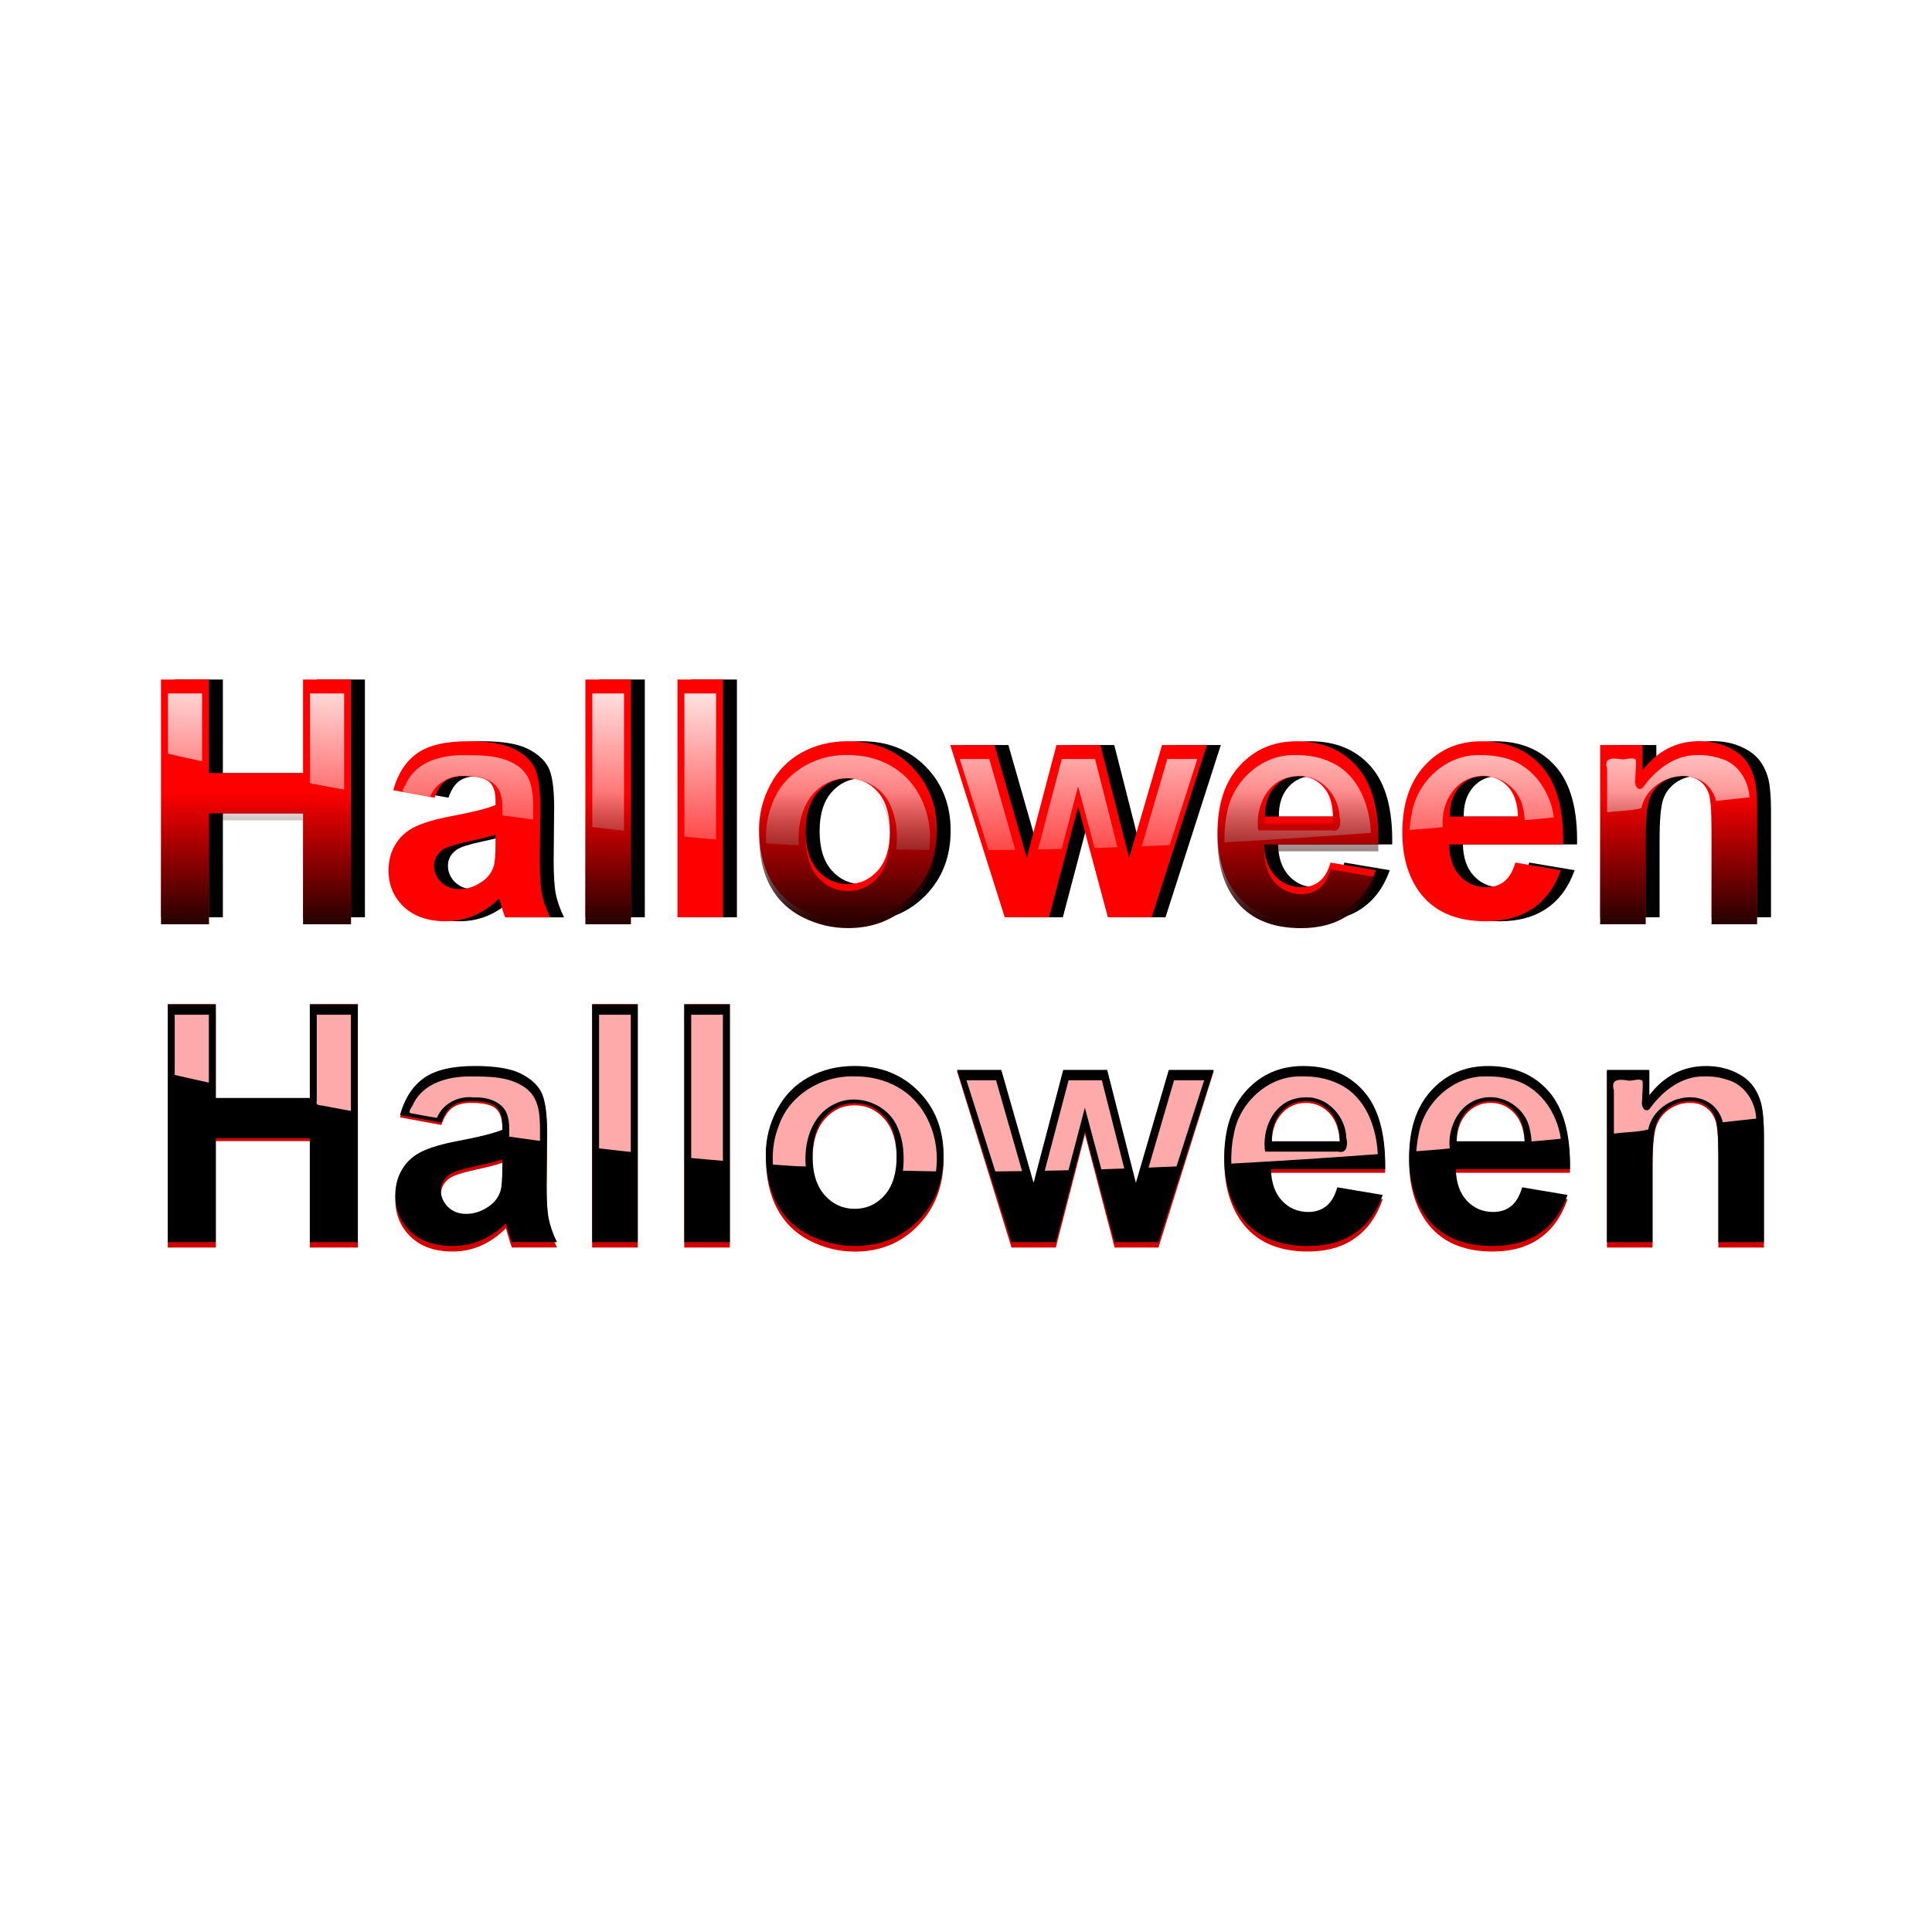 <svg:svg xmlns:dc="http://purl.org/dc/elements/1.1/" xmlns:ns1="http://www.w3.org/1999/xlink" xmlns:ns3="http://creativecommons.org/ns#" xmlns:rdf="http://www.w3.org/1999/02/22-rdf-syntax-ns#" xmlns:svg="http://www.w3.org/2000/svg" height="1515.6" id="svg6761" version="1.1" viewBox="-114.48 -515.825 1515.6 1515.6" width="1515.6">
  <svg:defs id="defs3">
    <svg:linearGradient gradientTransform="translate(-21.763 527.76)" gradientUnits="userSpaceOnUse" id="linearGradient6328" x1="-350.93" x2="-350.93" y1="829.58" y2="728.93" ns1:href="#linearGradient4853-0" />
    <svg:linearGradient id="linearGradient4853-0">
      <svg:stop id="stop4855-5" offset="0" style="stop-color:#2b0000" />
      <svg:stop id="stop4857-2" offset="1" style="stop-color:#2b0000;stop-opacity:0" />
    </svg:linearGradient>
    <svg:linearGradient gradientTransform="translate(626.35 -41.785)" gradientUnits="userSpaceOnUse" id="linearGradient5659" x1="-310.13" x2="-315.57" y1="339.91" y2="533.06">
      <svg:stop id="stop4835-9" offset="0" style="stop-color:#ffffff" />
      <svg:stop id="stop4837-2" offset="1" style="stop-color:#ffffff;stop-opacity:0" />
    </svg:linearGradient>
    <svg:filter color-interpolation-filters="sRGB" id="filter5637-9">
      <svg:feGaussianBlur id="feGaussianBlur5639-0" stdDeviation="7.208" />
    </svg:filter>
    <svg:filter color-interpolation-filters="sRGB" id="filter5711">
      <svg:feGaussianBlur id="feGaussianBlur5713" stdDeviation="7.145" />
    </svg:filter>
  </svg:defs>
  <svg:g id="layer1" transform="translate(263 -288.41)">
    <svg:g id="text5691" style="filter:url(#filter5711);fill:#d40000" transform="matrix(1 0 0 1.024 672.48 -1533.8)">
      <svg:path d="m-918.33 2231.5v-186.49h37.654v73.4h73.781v-73.4h37.654v186.49h-37.654v-81.541h-73.781v81.541z" id="path6061" style="fill:#d40000" />
      <svg:path d="m-703.73 2137.6-32.438-5.852c3.647-13.06 9.922-22.728 18.827-29.004 8.905-6.276 22.134-9.413 39.689-9.413 15.943 0 27.816 1.887 35.618 5.661 7.802 3.774 13.293 8.566 16.474 14.375 3.18 5.809 4.77 16.474 4.77 31.993l-0.382 41.724c-0 11.873 0.572 20.629 1.717 26.269 1.145 5.64 3.286 11.682 6.424 18.127h-35.364c-0.933-2.375-2.078-5.894-3.435-10.558-0.594-2.12-1.018-3.519-1.272-4.198-6.106 5.936-12.636 10.389-19.59 13.357-6.954 2.968-14.375 4.452-22.262 4.452-13.908 0-24.869-3.774-32.883-11.322-8.014-7.548-12.021-17.088-12.021-28.622-0-7.633 1.823-14.438 5.47-20.417 3.647-5.979 8.756-10.558 15.329-13.738 6.572-3.18 16.049-5.958 28.431-8.332 16.707-3.138 28.283-6.064 34.728-8.777v-3.562c-0-6.869-1.696-11.767-5.088-14.693-3.392-2.926-9.795-4.388-19.209-4.389-6.361 0-11.322 1.251-14.883 3.753-3.562 2.502-6.445 6.891-8.65 13.166zm47.83 29.004c-4.58 1.527-11.83 3.35-21.753 5.47-9.922 2.12-16.41 4.198-19.463 6.233-4.664 3.308-6.997 7.505-6.997 12.594-0 5.003 1.866 9.329 5.597 12.975 3.731 3.647 8.48 5.47 14.247 5.47 6.445 0 12.594-2.12 18.445-6.36 4.325-3.223 7.166-7.166 8.523-11.83 0.933-3.053 1.399-8.862 1.399-17.428z" id="path6063" style="fill:#d40000" />
      <svg:path d="m-585.42 2231.5v-186.49h35.746v186.49z" id="path6065" style="fill:#d40000" />
      <svg:path d="m-513.17 2231.5v-186.49h35.746v186.49z" id="path6067" style="fill:#d40000" />
      <svg:path d="m-449.18 2162.1c-0-11.873 2.926-23.364 8.777-34.474 5.852-11.109 14.141-19.59 24.869-25.442 10.728-5.851 22.707-8.777 35.936-8.777 20.438 0 37.187 6.636 50.247 19.908s19.59 30.043 19.59 50.311c-0 20.438-6.594 37.378-19.781 50.82s-29.788 20.163-49.802 20.163c-12.382 0-24.191-2.799-35.428-8.396s-19.781-13.802-25.633-24.615c-5.852-10.813-8.777-23.979-8.777-39.498zm36.636 1.908c-0 13.399 3.18 23.661 9.541 30.784 6.36 7.124 14.205 10.686 23.534 10.686 9.329 0 17.152-3.562 23.47-10.686 6.318-7.124 9.477-17.47 9.477-31.039-0-13.23-3.159-23.406-9.477-30.53-6.318-7.124-14.141-10.685-23.47-10.686-9.329 0-17.173 3.562-23.534 10.686-6.361 7.124-9.541 17.385-9.541 30.784z" id="path6069" style="fill:#d40000" />
      <svg:path d="m-256.46 2231.5-42.742-135.1h34.728l25.315 88.537 23.279-88.537h34.474l22.516 88.537 25.823-88.537h35.237l-43.378 135.1h-34.346l-23.279-86.884-22.898 86.884z" id="path6071" style="fill:#d40000" />
      <svg:path d="m-0.897 2188.5 35.618 5.979c-4.58 13.06-11.809 23.004-21.689 29.83-9.88 6.827-22.24 10.24-37.081 10.24-23.491 0-40.876-7.675-52.156-23.025-8.905-12.297-13.357-27.816-13.357-46.558-0-22.389 5.852-39.922 17.555-52.601 11.703-12.678 26.502-19.018 44.396-19.018 20.099 0 35.958 6.636 47.576 19.908s17.173 33.604 16.664 60.997h-89.555c0.254 10.601 3.138 18.848 8.65 24.742 5.512 5.894 12.382 8.841 20.608 8.841 5.597 0 10.304-1.526 14.12-4.58 3.816-3.053 6.7-7.972 8.65-14.756zm2.035-36.1c-0.255-10.346-2.926-18.212-8.014-23.597-5.088-5.385-11.279-8.078-18.572-8.078-7.802 0-14.247 2.841-19.336 8.523-5.088 5.682-7.59 13.399-7.505 23.152z" id="path6073" style="fill:#d40000" />
      <svg:path d="m144.12 2188.5 35.618 5.979c-4.58 13.06-11.809 23.004-21.689 29.83-9.88 6.827-22.24 10.24-37.081 10.24-23.491 0-40.876-7.675-52.156-23.025-8.905-12.297-13.357-27.816-13.357-46.558-0-22.389 5.852-39.922 17.555-52.601 11.703-12.678 26.502-19.018 44.396-19.018 20.099 0 35.958 6.636 47.576 19.908s17.173 33.604 16.664 60.997h-89.555c0.254 10.601 3.138 18.848 8.65 24.742 5.512 5.894 12.382 8.841 20.608 8.841 5.597 0 10.304-1.526 14.12-4.58 3.816-3.053 6.7-7.972 8.65-14.756zm2.035-36.127c-0.255-10.346-2.926-18.212-8.014-23.597-5.088-5.385-11.279-8.078-18.572-8.078-7.802 0-14.247 2.841-19.336 8.523-5.088 5.682-7.59 13.399-7.505 23.152z" id="path6075" style="fill:#d40000" />
      <svg:path d="m333.79 2231.5h-35.746v-68.947c-0-14.586-0.763-24.021-2.29-28.304-1.527-4.283-4.007-7.611-7.442-9.986-3.435-2.374-7.569-3.562-12.403-3.562-6.191 0-11.746 1.696-16.664 5.088-4.919 3.392-8.29 7.887-10.113 13.484-1.823 5.597-2.735 15.944-2.735 31.039v61.188h-35.746v-135.1h33.201v19.844c11.788-15.265 26.629-22.897 44.523-22.898 7.887 0 15.095 1.421 21.625 4.261 6.53 2.841 11.47 6.466 14.82 10.876 3.35 4.41 5.682 9.414 6.997 15.011 1.314 5.597 1.972 13.612 1.972 24.042z" id="path6077" style="fill:#d40000" />
    </svg:g>
    <svg:g id="text5663" style="fill:#000000" transform="translate(609.91 -1228.8)">
      <svg:path d="m-855.76 1975.8v-186.49h37.654v73.4h73.781v-73.4h37.654v186.49h-37.654v-81.541h-73.781v81.541z" id="path6080" style="fill:#000000" />
      <svg:path d="m-641.16 1881.9-32.438-5.852c3.647-13.06 9.922-22.728 18.827-29.004 8.905-6.276 22.134-9.413 39.689-9.414 15.943 0 27.816 1.887 35.618 5.661 7.802 3.774 13.293 8.566 16.474 14.375 3.18 5.809 4.77 16.474 4.77 31.993l-0.382 41.724c-0 11.873 0.572 20.629 1.717 26.269 1.145 5.64 3.286 11.682 6.424 18.127h-35.364c-0.933-2.374-2.078-5.894-3.435-10.558-0.594-2.12-1.018-3.519-1.272-4.198-6.106 5.936-12.636 10.389-19.59 13.357-6.954 2.968-14.375 4.452-22.262 4.452-13.908 0-24.869-3.774-32.883-11.322-8.014-7.548-12.021-17.088-12.021-28.622-0-7.633 1.823-14.438 5.47-20.417 3.647-5.979 8.756-10.558 15.329-13.739 6.572-3.18 16.049-5.957 28.431-8.332 16.707-3.138 28.283-6.064 34.728-8.777v-3.562c-0-6.869-1.696-11.767-5.088-14.693-3.392-2.926-9.795-4.389-19.209-4.389-6.361 0-11.322 1.251-14.883 3.753-3.562 2.502-6.445 6.891-8.65 13.166zm47.83 29.004c-4.58 1.526-11.83 3.35-21.753 5.47-9.922 2.12-16.41 4.198-19.463 6.233-4.664 3.307-6.997 7.505-6.997 12.594-0 5.004 1.866 9.329 5.597 12.975 3.731 3.647 8.48 5.47 14.247 5.47 6.445 0 12.594-2.12 18.445-6.36 4.325-3.223 7.166-7.166 8.523-11.83 0.933-3.053 1.399-8.862 1.399-17.428z" id="path6082" style="fill:#000000" />
      <svg:path d="m-522.85 1975.8v-186.49h35.746v186.49z" id="path6084" style="fill:#000000" />
      <svg:path d="m-450.6 1975.8v-186.49h35.746v186.49z" id="path6086" style="fill:#000000" />
      <svg:path d="m-386.61 1906.3c-0-11.873 2.926-23.364 8.777-34.474s14.141-19.59 24.869-25.442c10.728-5.851 22.707-8.777 35.936-8.777 20.438 0 37.187 6.636 50.247 19.908s19.59 30.043 19.59 50.311c-0 20.438-6.594 37.378-19.781 50.82s-29.788 20.163-49.802 20.163c-12.382 0-24.191-2.799-35.428-8.396-11.237-5.597-19.781-13.802-25.633-24.615-5.852-10.813-8.777-23.979-8.777-39.498zm36.636 1.908c-0 13.399 3.18 23.661 9.541 30.784 6.36 7.124 14.205 10.686 23.534 10.686 9.329 0 17.152-3.562 23.47-10.686 6.318-7.124 9.477-17.47 9.477-31.039-0-13.23-3.159-23.406-9.477-30.53-6.318-7.124-14.141-10.686-23.47-10.686-9.329 0-17.173 3.562-23.534 10.686-6.361 7.124-9.541 17.385-9.541 30.784z" id="path6088" style="fill:#000000" />
      <svg:path d="m-193.89 1975.8-42.742-135.1h34.728l25.315 88.537 23.279-88.537h34.474l22.516 88.537 25.823-88.537h35.237l-43.378 135.1h-34.346l-23.279-86.884-22.898 86.884z" id="path6090" style="fill:#000000" />
      <svg:path d="m61.672 1932.8 35.618 5.979c-4.58 13.06-11.809 23.004-21.689 29.83-9.88 6.827-22.24 10.24-37.081 10.24-23.491 0-40.876-7.675-52.156-23.025-8.905-12.297-13.357-27.816-13.357-46.558-0-22.389 5.852-39.922 17.555-52.601 11.703-12.678 26.502-19.018 44.396-19.018 20.099 0 35.958 6.636 47.576 19.908s17.173 33.604 16.664 60.997h-89.555c0.254 10.601 3.138 18.848 8.65 24.742 5.512 5.894 12.382 8.841 20.608 8.841 5.597 0 10.304-1.526 14.12-4.58 3.816-3.053 6.7-7.972 8.65-14.756zm2.035-36.127c-0.255-10.346-2.926-18.212-8.014-23.597-5.088-5.385-11.279-8.078-18.572-8.078-7.802 0-14.247 2.841-19.336 8.523-5.088 5.682-7.59 13.399-7.505 23.152z" id="path6092" style="fill:#000000" />
      <svg:path d="m206.69 1932.8 35.618 5.979c-4.58 13.06-11.809 23.004-21.689 29.83-9.88 6.827-22.24 10.24-37.081 10.24-23.491 0-40.876-7.675-52.156-23.025-8.905-12.297-13.357-27.816-13.357-46.558-0-22.389 5.852-39.922 17.555-52.601 11.703-12.678 26.502-19.018 44.396-19.018 20.099 0 35.958 6.636 47.576 19.908s17.173 33.604 16.664 60.997h-89.555c0.254 10.601 3.138 18.848 8.65 24.742 5.512 5.894 12.382 8.841 20.608 8.841 5.597 0 10.304-1.526 14.12-4.58 3.816-3.053 6.7-7.972 8.65-14.756zm2.035-36.127c-0.255-10.346-2.926-18.212-8.014-23.597-5.088-5.385-11.279-8.078-18.572-8.078-7.802 0-14.247 2.841-19.336 8.523-5.088 5.682-7.59 13.399-7.505 23.152z" id="path6094" style="fill:#000000" />
      <svg:path d="m396.36 1975.8h-35.746v-68.947c-0-14.586-0.763-24.021-2.29-28.304-1.527-4.283-4.007-7.611-7.442-9.986-3.435-2.374-7.569-3.562-12.403-3.562-6.191 0-11.746 1.696-16.664 5.088-4.919 3.392-8.29 7.887-10.113 13.484-1.823 5.597-2.735 15.944-2.735 31.039v61.187h-35.746v-135.1h33.201v19.845c11.788-15.265 26.629-22.897 44.523-22.898 7.887 0 15.095 1.421 21.625 4.261 6.53 2.841 11.47 6.467 14.82 10.876 3.35 4.41 5.682 9.414 6.997 15.011 1.314 5.597 1.972 13.611 1.972 24.042z" id="path6096" style="fill:#000000" />
    </svg:g>
    <svg:g id="text5645" style="filter:url(#filter5637-9);fill:#000000" transform="translate(675.31 -863.35)">
      <svg:path d="m-915.61 1355.5v-186.49h37.654v73.399h73.781v-73.399h37.654v186.49h-37.654v-81.541h-73.781v81.541z" id="path6194" style="fill:#000000" />
      <svg:path d="m-701.01 1261.7-32.438-5.852c3.647-13.06 9.922-22.728 18.827-29.004 8.905-6.276 22.134-9.413 39.689-9.413 15.943 0 27.816 1.887 35.618 5.661 7.802 3.774 13.293 8.566 16.474 14.375 3.18 5.809 4.77 16.474 4.77 31.993l-0.382 41.724c-0 11.873 0.572 20.629 1.717 26.269 1.145 5.64 3.286 11.682 6.424 18.127h-35.364c-0.933-2.375-2.078-5.894-3.435-10.558-0.594-2.12-1.018-3.519-1.272-4.198-6.106 5.936-12.636 10.389-19.59 13.357-6.954 2.968-14.375 4.452-22.262 4.452-13.908 0-24.869-3.774-32.883-11.322-8.014-7.548-12.021-17.088-12.021-28.622-0-7.632 1.823-14.438 5.47-20.417 3.647-5.979 8.756-10.558 15.329-13.738 6.572-3.18 16.049-5.957 28.431-8.332 16.707-3.138 28.283-6.064 34.728-8.777v-3.562c-0-6.869-1.696-11.767-5.088-14.693-3.392-2.926-9.795-4.389-19.209-4.389-6.361 0-11.322 1.251-14.883 3.753-3.562 2.502-6.445 6.891-8.65 13.166zm47.83 29.004c-4.58 1.527-11.83 3.35-21.753 5.47-9.922 2.12-16.41 4.198-19.463 6.233-4.664 3.308-6.997 7.505-6.997 12.594-0 5.004 1.866 9.329 5.597 12.975 3.731 3.647 8.48 5.47 14.247 5.47 6.445 0 12.594-2.12 18.445-6.361 4.325-3.223 7.166-7.166 8.523-11.83 0.933-3.053 1.399-8.862 1.399-17.428z" id="path6196" style="fill:#000000" />
      <svg:path d="m-582.7 1355.5v-186.49h35.746v186.49z" id="path6198" style="fill:#000000" />
      <svg:path d="m-510.45 1355.5v-186.49h35.746v186.49z" id="path6200" style="fill:#000000" />
      <svg:path d="m-446.46 1286.1c-0-11.873 2.926-23.364 8.777-34.474 5.852-11.109 14.141-19.59 24.869-25.442 10.728-5.851 22.707-8.777 35.936-8.777 20.438 0 37.187 6.636 50.247 19.908s19.59 30.042 19.59 50.311c-0 20.438-6.594 37.378-19.781 50.82s-29.788 20.163-49.802 20.163c-12.382 0-24.191-2.799-35.428-8.396s-19.781-13.802-25.633-24.615c-5.852-10.813-8.777-23.979-8.777-39.498zm36.636 1.908c-0 13.399 3.18 23.661 9.541 30.785 6.36 7.124 14.205 10.686 23.534 10.686 9.329 0 17.152-3.562 23.47-10.686 6.318-7.124 9.477-17.47 9.477-31.039-0-13.23-3.159-23.406-9.477-30.53-6.318-7.124-14.141-10.685-23.47-10.686-9.329 0-17.173 3.562-23.534 10.686-6.361 7.124-9.541 17.385-9.541 30.784z" id="path6202" style="fill:#000000" />
      <svg:path d="m-253.74 1355.5-42.742-135.1h34.728l25.315 88.537 23.279-88.537h34.474l22.516 88.537 25.823-88.537h35.237l-43.378 135.1h-34.346l-23.279-86.884-22.898 86.884z" id="path6204" style="fill:#000000" />
      <svg:path d="m1.823 1312.6 35.618 5.979c-4.58 13.06-11.809 23.004-21.689 29.83-9.88 6.827-22.24 10.24-37.081 10.24-23.491 0-40.876-7.675-52.156-23.025-8.905-12.297-13.357-27.816-13.357-46.558-0-22.389 5.852-39.922 17.555-52.601 11.703-12.678 26.502-19.018 44.396-19.018 20.099 0 35.958 6.636 47.576 19.908s17.173 33.604 16.664 60.997h-89.555c0.254 10.601 3.138 18.848 8.65 24.742 5.512 5.894 12.382 8.841 20.608 8.841 5.597 0 10.304-1.526 14.12-4.58 3.816-3.053 6.7-7.972 8.65-14.756zm2.035-36.127c-0.255-10.346-2.926-18.212-8.014-23.597-5.088-5.385-11.279-8.078-18.572-8.078-7.802 0-14.247 2.841-19.336 8.523-5.088 5.682-7.59 13.399-7.505 23.152z" id="path6206" style="fill:#000000" />
      <svg:path d="m146.84 1312.6 35.618 5.979c-4.58 13.06-11.809 23.004-21.689 29.83-9.88 6.827-22.24 10.24-37.081 10.24-23.491 0-40.876-7.675-52.156-23.025-8.905-12.297-13.357-27.816-13.357-46.558-0-22.389 5.852-39.922 17.555-52.601 11.703-12.678 26.502-19.018 44.396-19.018 20.099 0 35.958 6.636 47.576 19.908s17.173 33.604 16.664 60.997h-89.555c0.254 10.601 3.138 18.848 8.65 24.742 5.512 5.894 12.382 8.841 20.608 8.841 5.597 0 10.304-1.526 14.12-4.58 3.816-3.053 6.7-7.972 8.65-14.756zm2.035-36.127c-0.255-10.346-2.926-18.212-8.014-23.597-5.088-5.385-11.279-8.078-18.572-8.078-7.802 0-14.247 2.841-19.336 8.523-5.088 5.682-7.59 13.399-7.505 23.152z" id="path6208" style="fill:#000000" />
      <svg:path d="m336.51 1355.5h-35.746v-68.947c-0-14.586-0.763-24.021-2.29-28.304-1.527-4.283-4.007-7.611-7.442-9.986-3.435-2.374-7.569-3.562-12.403-3.562-6.191 0-11.746 1.696-16.664 5.088-4.919 3.392-8.29 7.887-10.113 13.484-1.823 5.597-2.735 15.944-2.735 31.039v61.187h-35.746v-135.1h33.201v19.845c11.788-15.265 26.629-22.898 44.523-22.898 7.887 0 15.095 1.421 21.625 4.261 6.53 2.841 11.47 6.467 14.82 10.876 3.35 4.41 5.682 9.414 6.997 15.011 1.314 5.597 1.972 13.611 1.972 24.042z" id="path6210" style="fill:#000000" />
    </svg:g>
    <svg:g id="text5649" style="fill:#ff0000" transform="translate(675.31 -863.35)">
      <svg:path d="m-926.49 1355.5v-186.49h37.654v73.399h73.781v-73.399h37.654v186.49h-37.654v-81.541h-73.781v81.541z" id="path6213" />
      <svg:path d="m-711.89 1261.7-32.438-5.852c3.647-13.06 9.922-22.728 18.827-29.004 8.905-6.276 22.134-9.413 39.689-9.413 15.943 0 27.816 1.887 35.618 5.661 7.802 3.774 13.293 8.566 16.474 14.375 3.18 5.809 4.77 16.474 4.77 31.993l-0.382 41.724c-0 11.873 0.572 20.629 1.717 26.269 1.145 5.64 3.286 11.682 6.424 18.127h-35.364c-0.933-2.375-2.078-5.894-3.435-10.558-0.594-2.12-1.018-3.519-1.272-4.198-6.106 5.936-12.636 10.389-19.59 13.357-6.954 2.968-14.375 4.452-22.262 4.452-13.908 0-24.869-3.774-32.883-11.322-8.014-7.548-12.021-17.088-12.021-28.622-0-7.632 1.823-14.438 5.47-20.417 3.647-5.979 8.756-10.558 15.329-13.738 6.572-3.18 16.049-5.957 28.431-8.332 16.707-3.138 28.283-6.064 34.728-8.777v-3.562c-0-6.869-1.696-11.767-5.088-14.693-3.392-2.926-9.795-4.389-19.209-4.389-6.361 0-11.322 1.251-14.883 3.753-3.562 2.502-6.445 6.891-8.65 13.166zm47.83 29.004c-4.58 1.527-11.83 3.35-21.753 5.47-9.922 2.12-16.41 4.198-19.463 6.233-4.664 3.308-6.997 7.505-6.997 12.594-0 5.004 1.866 9.329 5.597 12.975 3.731 3.647 8.48 5.47 14.247 5.47 6.445 0 12.594-2.12 18.445-6.361 4.325-3.223 7.166-7.166 8.523-11.83 0.933-3.053 1.399-8.862 1.399-17.428z" id="path6215" />
      <svg:path d="m-593.58 1355.5v-186.49h35.746v186.49z" id="path6217" />
      <svg:path d="m-521.33 1355.5v-186.49h35.746v186.49z" id="path6219" />
      <svg:path d="m-457.34 1286.1c-0-11.873 2.926-23.364 8.777-34.474 5.852-11.109 14.141-19.59 24.869-25.442 10.728-5.851 22.707-8.777 35.936-8.777 20.438 0 37.187 6.636 50.247 19.908s19.59 30.042 19.59 50.311c-0 20.438-6.594 37.378-19.781 50.82s-29.788 20.163-49.802 20.163c-12.382 0-24.191-2.799-35.428-8.396s-19.781-13.802-25.633-24.615c-5.852-10.813-8.777-23.979-8.777-39.498zm36.636 1.908c-0 13.399 3.18 23.661 9.541 30.785 6.36 7.124 14.205 10.686 23.534 10.686 9.329 0 17.152-3.562 23.47-10.686 6.318-7.124 9.477-17.47 9.477-31.039-0-13.23-3.159-23.406-9.477-30.53-6.318-7.124-14.141-10.685-23.47-10.686-9.329 0-17.173 3.562-23.534 10.686-6.361 7.124-9.541 17.385-9.541 30.784z" id="path6221" />
      <svg:path d="m-264.62 1355.5-42.742-135.1h34.728l25.315 88.537 23.279-88.537h34.474l22.516 88.537 25.823-88.537h35.237l-43.378 135.1h-34.346l-23.279-86.884-22.898 86.884z" id="path6223" />
      <svg:path d="m-9.059 1312.6 35.618 5.979c-4.58 13.06-11.809 23.004-21.689 29.83-9.88 6.827-22.24 10.24-37.081 10.24-23.491 0-40.876-7.675-52.156-23.025-8.905-12.297-13.357-27.816-13.357-46.558-0-22.389 5.852-39.922 17.555-52.601 11.703-12.678 26.502-19.018 44.396-19.018 20.099 0 35.958 6.636 47.576 19.908s17.173 33.604 16.664 60.997h-89.555c0.254 10.601 3.138 18.848 8.65 24.742 5.512 5.894 12.382 8.841 20.608 8.841 5.597 0 10.304-1.526 14.12-4.58 3.816-3.053 6.7-7.972 8.65-14.756zm2.035-36.127c-0.255-10.346-2.926-18.212-8.014-23.597-5.088-5.385-11.279-8.078-18.572-8.078-7.802 0-14.247 2.841-19.336 8.523-5.088 5.682-7.59 13.399-7.505 23.152z" id="path6225" />
      <svg:path d="m135.96 1312.6 35.618 5.979c-4.58 13.06-11.809 23.004-21.689 29.83-9.88 6.827-22.24 10.24-37.081 10.24-23.491 0-40.876-7.675-52.156-23.025-8.905-12.297-13.357-27.816-13.357-46.558-0-22.389 5.852-39.922 17.555-52.601 11.703-12.678 26.502-19.018 44.396-19.018 20.099 0 35.958 6.636 47.576 19.908s17.173 33.604 16.664 60.997h-89.555c0.254 10.601 3.138 18.848 8.65 24.742 5.512 5.894 12.382 8.841 20.608 8.841 5.597 0 10.304-1.526 14.12-4.58 3.816-3.053 6.7-7.972 8.65-14.756zm2.035-36.127c-0.255-10.346-2.926-18.212-8.014-23.597-5.088-5.385-11.279-8.078-18.572-8.078-7.802 0-14.247 2.841-19.336 8.523-5.088 5.682-7.59 13.399-7.505 23.152z" id="path6227" />
      <svg:path d="m325.63 1355.5h-35.746v-68.947c-0-14.586-0.763-24.021-2.29-28.304-1.527-4.283-4.007-7.611-7.442-9.986-3.435-2.374-7.569-3.562-12.403-3.562-6.191 0-11.746 1.696-16.664 5.088-4.919 3.392-8.29 7.887-10.113 13.484-1.823 5.597-2.735 15.944-2.735 31.039v61.187h-35.746v-135.1h33.201v19.845c11.788-15.265 26.629-22.898 44.523-22.898 7.887 0 15.095 1.421 21.625 4.261 6.53 2.841 11.47 6.467 14.82 10.876 3.35 4.41 5.682 9.414 6.997 15.011 1.314 5.597 1.972 13.611 1.972 24.042z" id="path6229" />
    </svg:g>
    <svg:path d="m-245.75 363.81c8.924 2.014 17.84 4.07 26.781 6v-53.219h-26.781v47.219zm111.44 20.438c-1.131 3.928 2.776 3.101 5.71 3.854 7.024 1.31 14.041 2.651 21.071 3.928v-75.438h-26.781v67.656zm221.47 37.156c8.313 1.056 16.551 1.87 24.875 2.812v-107.62h-24.875v104.81zm72.25 7.562c8.291 0.742 16.577 1.557 24.875 2.219v-114.59h-24.875v112.38zm127.31-64.031c-24.875-0.579-50.31 14.458-58.562 38.688-3.883 9.637-5.292 20.16-4.625 30.531 8.505 0.455 17.599 1.473 25.75 1.438-1.685-18.53 4.298-40.126 22.25-48.812 18.005-9.276 42.715-0.208 50.031 18.875 4.569 10.391 5.183 22.084 3.969 33.281 8.634 0.243 17.271 0.346 25.906 0.5 3.547-25.158-6.964-52.967-29.703-65.855-10.564-6.206-22.815-8.838-35.015-8.645zm351.28 0.031c-25.959-0.664-49.135 20.918-53.031 46.062-1.558 7.335-2.055 14.827-1.875 22.344 38.326-2.088 76.632-4.544 114.91-7.438-1.021-21.35-9.573-44.897-30.062-54.812-9.315-4.686-19.649-6.4-29.938-6.156zm145 0c-25.755-0.673-48.885 20.655-52.938 45.625-0.93 4.277-1.472 8.66-1.75 13.062 8.656-0.778 17.728-1.182 26.125-2.219-1.785-16.549 7.467-35.452 24.625-39.281 16.602-4.339 35.026 7.277 38.156 24.156 0.802 3.167 1.229 6.405 1.438 9.656 7.635-0.692 15.353-1.202 22.906-2.156-2.957-21.298-17.484-41.737-39.188-46.688-6.306-1.667-12.858-2.302-19.375-2.156zm171.03 0c-17.879-0.316-33.13 11.811-43 25.812-4.277 2.871-6.635-3.228-5.656-6.688-0.066-5.294 0.997-10.686 0.281-15.75-3.521-2.246-8.404 0.882-12.375-0.344-6.977-0.967-12.547-0.526-10.031 8v33.844c8.813-1.277 19.002-1.065 26.969-3.312 4.182-21.468 33.968-33.431 50.875-18.625 3.749 3.465 6.372 8.083 7.656 13.031 8.723-0.925 17.442-1.876 26.156-2.875-0.634-13.475-9.355-26.919-22.844-30.5-5.797-1.949-11.896-2.796-18.031-2.594zm-969.12 0.031c-16.287 0.121-34.945 5.111-43.031 20.656-0.603 2.477-6.315 8.316-1.501 8.358 6.539 1.167 13.048 2.533 19.626 3.455 4.552-11.463 17.253-17.569 29.281-16 10.571-0.455 23.619 3.549 26.25 15.125 1.46 5.067 1.142 10.408 1.156 15.625 8.039 1.122 16.081 2.228 24.125 3.312-0.221-14.218 1.745-32.05-11.312-41.5-12.718-9.332-29.519-9.023-44.594-9.031zm413.09 74.5c6.99-0.034 13.979-0.177 20.969-0.25l-20.406-71.25h-23.188c7.542 23.833 15.083 47.667 22.625 71.5zm38.781-0.531c6.199-0.094 12.395-0.299 18.594-0.406 4.277-16.348 8.633-32.674 12.875-49.031 4.321 16.103 8.657 32.199 12.938 48.312 5.99-0.197 11.98-0.388 17.969-0.625-5.865-23.073-11.729-46.146-17.594-69.219h-26.094c-6.229 23.656-12.458 47.312-18.688 70.969zm81.438-2.469c7.303-0.302 14.603-0.646 21.906-0.938 7.229-22.521 14.458-45.042 21.688-67.562h-23.594c-6.667 22.833-13.333 45.667-20 68.5zm123.34-55.125c17.124-0.626 31.367 15.156 31.781 31.812 1.27 4.582 0.751 12.719-6.25 10.781h-57.469c-2.438-16.563 5.498-36.445 22.688-41.25 2.933-0.918 6.122-1.28 9.25-1.344z" id="path5653" style="fill:url(#linearGradient5659)" />
    <svg:g id="text5655" style="fill:url(#linearGradient6328)" transform="translate(675.31 -863.35)">
      <svg:path d="m-926.49 1361v-186.49h37.654v73.399h73.781v-73.399h37.654v186.49h-37.654v-81.541h-73.781v81.541z" id="path6232" style="fill:url(#linearGradient6328)" />
      <svg:path d="m-711.89 1267.1-32.438-5.852c3.647-13.06 9.922-22.728 18.827-29.004 8.905-6.276 22.134-9.413 39.689-9.413 15.943 0 27.816 1.887 35.618 5.661 7.802 3.774 13.293 8.566 16.474 14.375 3.18 5.809 4.77 16.474 4.77 31.993l-0.382 41.724c-0 11.873 0.572 20.629 1.717 26.269 1.145 5.64 3.286 11.682 6.424 18.127h-35.364c-0.933-2.375-2.078-5.894-3.435-10.558-0.594-2.12-1.018-3.519-1.272-4.198-6.106 5.936-12.636 10.389-19.59 13.357-6.954 2.968-14.375 4.452-22.262 4.452-13.908 0-24.869-3.774-32.883-11.322-8.014-7.548-12.021-17.088-12.021-28.622-0-7.632 1.823-14.438 5.47-20.417 3.647-5.979 8.756-10.558 15.329-13.738 6.572-3.18 16.049-5.957 28.431-8.332 16.707-3.138 28.283-6.064 34.728-8.777v-3.562c-0-6.869-1.696-11.767-5.088-14.693-3.392-2.926-9.795-4.389-19.209-4.389-6.361 0-11.322 1.251-14.883 3.753-3.562 2.502-6.445 6.891-8.65 13.166zm47.83 29.004c-4.58 1.527-11.83 3.35-21.753 5.47-9.922 2.12-16.41 4.198-19.463 6.233-4.664 3.308-6.997 7.505-6.997 12.594-0 5.004 1.866 9.329 5.597 12.975 3.731 3.647 8.48 5.47 14.247 5.47 6.445 0 12.594-2.12 18.445-6.361 4.325-3.223 7.166-7.166 8.523-11.83 0.933-3.053 1.399-8.862 1.399-17.428z" id="path6234" style="fill:url(#linearGradient6328)" />
      <svg:path d="m-593.58 1361v-186.49h35.746v186.49z" id="path6236" style="fill:url(#linearGradient6328)" />
      <svg:path d="m-521.33 1361v-186.49h35.746v186.49z" id="path6238" style="fill:url(#linearGradient6328)" />
      <svg:path d="m-457.34 1291.5c-0-11.873 2.926-23.364 8.777-34.474 5.852-11.109 14.141-19.59 24.869-25.442 10.728-5.851 22.707-8.777 35.936-8.777 20.438 0 37.187 6.636 50.247 19.908s19.59 30.042 19.59 50.311c-0 20.438-6.594 37.378-19.781 50.82s-29.788 20.163-49.802 20.163c-12.382 0-24.191-2.799-35.428-8.396s-19.781-13.802-25.633-24.615c-5.852-10.813-8.777-23.979-8.777-39.498zm36.636 1.908c-0 13.399 3.18 23.661 9.541 30.785 6.36 7.124 14.205 10.686 23.534 10.686 9.329 0 17.152-3.562 23.47-10.686 6.318-7.124 9.477-17.47 9.477-31.039-0-13.23-3.159-23.406-9.477-30.53-6.318-7.124-14.141-10.685-23.47-10.686-9.329 0-17.173 3.562-23.534 10.686-6.361 7.124-9.541 17.385-9.541 30.784z" id="path6240" style="fill:url(#linearGradient6328)" />
      <svg:path d="m-264.62 1361-42.742-135.1h34.728l25.315 88.537 23.279-88.537h34.474l22.516 88.537 25.823-88.537h35.237l-43.378 135.1h-34.346l-23.279-86.884-22.898 86.884z" id="path6242" style="fill:url(#linearGradient6328)" />
      <svg:path d="m-9.059 1318 35.618 5.979c-4.58 13.06-11.809 23.004-21.689 29.83-9.88 6.827-22.24 10.24-37.081 10.24-23.491 0-40.876-7.675-52.156-23.025-8.905-12.297-13.357-27.816-13.357-46.558-0-22.389 5.852-39.922 17.555-52.601 11.703-12.678 26.502-19.018 44.396-19.018 20.099 0 35.958 6.636 47.576 19.908s17.173 33.604 16.664 60.996h-89.555c0.254 10.601 3.138 18.848 8.65 24.742 5.512 5.894 12.382 8.841 20.608 8.841 5.597 0 10.304-1.526 14.12-4.58 3.816-3.053 6.7-7.972 8.65-14.756zm2.035-36.127c-0.255-10.346-2.926-18.212-8.014-23.597-5.088-5.385-11.279-8.078-18.572-8.078-7.802 0-14.247 2.841-19.336 8.523-5.088 5.682-7.59 13.399-7.505 23.152z" id="path6244" style="fill:url(#linearGradient6328)" />
      <svg:path d="m135.96 1318 35.618 5.979c-4.58 13.06-11.809 23.004-21.689 29.83-9.88 6.827-22.24 10.24-37.081 10.24-23.491 0-40.876-7.675-52.156-23.025-8.905-12.297-13.357-27.816-13.357-46.558-0-22.389 5.852-39.922 17.555-52.601 11.703-12.678 26.502-19.018 44.396-19.018 20.099 0 35.958 6.636 47.576 19.908s17.173 33.604 16.664 60.996h-89.555c0.254 10.601 3.138 18.848 8.65 24.742 5.512 5.894 12.382 8.841 20.608 8.841 5.597 0 10.304-1.526 14.12-4.58 3.816-3.053 6.7-7.972 8.65-14.756zm2.035-36.127c-0.255-10.346-2.926-18.212-8.014-23.597-5.088-5.385-11.279-8.078-18.572-8.078-7.802 0-14.247 2.841-19.336 8.523-5.088 5.682-7.59 13.399-7.505 23.152z" id="path6246" style="fill:url(#linearGradient6328)" />
      <svg:path d="m325.63 1361h-35.746v-68.947c-0-14.586-0.763-24.021-2.29-28.304-1.527-4.283-4.007-7.611-7.442-9.986-3.435-2.374-7.569-3.562-12.403-3.562-6.191 0-11.746 1.696-16.664 5.088-4.919 3.392-8.29 7.887-10.113 13.484-1.823 5.597-2.735 15.944-2.735 31.039v61.187h-35.746v-135.1h33.201v19.845c11.788-15.265 26.629-22.898 44.523-22.898 7.887 0 15.095 1.421 21.625 4.261 6.53 2.841 11.47 6.467 14.82 10.876 3.35 4.41 5.682 9.414 6.997 15.011 1.314 5.597 1.972 13.611 1.972 24.042z" id="path6248" style="fill:url(#linearGradient6328)" />
    </svg:g>
    <svg:path d="m-240.42 615.85c8.924 2.014 17.84 4.07 26.781 6v-53.219h-26.781v47.219zm111.44 20.438c-1.131 3.928 2.776 3.101 5.71 3.854 7.024 1.31 14.041 2.651 21.071 3.928v-75.438h-26.781v67.656zm221.47 37.156c8.313 1.056 16.551 1.87 24.875 2.812v-107.62h-24.875v104.81zm72.25 7.562c8.291 0.742 16.577 1.557 24.875 2.219v-114.59h-24.875v112.38zm127.31-64.031c-24.875-0.579-50.31 14.458-58.562 38.688-3.883 9.637-5.292 20.16-4.625 30.531 8.505 0.455 17.599 1.473 25.75 1.438-1.685-18.53 4.298-40.126 22.25-48.812 18.005-9.276 42.715-0.208 50.031 18.875 4.569 10.391 5.183 22.084 3.969 33.281 8.634 0.243 17.271 0.346 25.906 0.5 3.547-25.158-6.964-52.967-29.703-65.855-10.564-6.206-22.815-8.838-35.015-8.645zm351.28 0.031c-25.959-0.664-49.135 20.918-53.031 46.062-1.558 7.335-2.055 14.827-1.875 22.344 38.326-2.088 76.632-4.544 114.91-7.438-1.021-21.35-9.573-44.897-30.062-54.812-9.315-4.686-19.649-6.4-29.938-6.156zm145 0c-25.754-0.673-48.885 20.655-52.937 45.625-0.93 4.277-1.472 8.66-1.75 13.062 8.656-0.778 17.728-1.182 26.125-2.219-1.785-16.549 7.467-35.452 24.625-39.281 16.602-4.339 35.027 7.277 38.156 24.156 0.802 3.167 1.229 6.405 1.438 9.656 7.635-0.692 15.353-1.202 22.906-2.156-2.957-21.298-17.484-41.737-39.188-46.688-6.306-1.667-12.858-2.302-19.375-2.156zm171.03 0c-17.879-0.316-33.13 11.811-43 25.812-4.277 2.871-6.635-3.228-5.656-6.688-0.066-5.294 0.997-10.686 0.281-15.75-3.521-2.246-8.404 0.882-12.375-0.344-6.977-0.967-12.547-0.526-10.031 8v33.844c8.813-1.277 19.002-1.065 26.969-3.312 4.182-21.468 33.968-33.431 50.875-18.625 3.749 3.465 6.372 8.083 7.656 13.031 8.723-0.925 17.442-1.876 26.156-2.875-0.634-13.475-9.355-26.919-22.844-30.5-5.797-1.949-11.896-2.796-18.031-2.594zm-969.13 0.031c-16.287 0.121-34.945 5.111-43.031 20.656-0.603 2.477-6.315 8.316-1.501 8.358 6.539 1.167 13.048 2.533 19.626 3.455 4.552-11.463 17.253-17.569 29.281-16 10.571-0.455 23.619 3.549 26.25 15.125 1.46 5.067 1.142 10.408 1.156 15.625 8.039 1.122 16.081 2.228 24.125 3.312-0.221-14.218 1.745-32.05-11.312-41.5-12.718-9.332-29.519-9.023-44.594-9.031zm413.09 74.5c6.99-0.034 13.979-0.177 20.969-0.25l-20.406-71.25h-23.188c7.542 23.833 15.083 47.667 22.625 71.5zm38.781-0.531c6.199-0.094 12.395-0.299 18.594-0.406 4.277-16.348 8.633-32.674 12.875-49.031 4.321 16.103 8.657 32.199 12.938 48.312 5.99-0.197 11.98-0.388 17.969-0.625-5.865-23.073-11.729-46.146-17.594-69.219h-26.094c-6.229 23.656-12.458 47.312-18.688 70.969zm81.438-2.469c7.303-0.302 14.603-0.646 21.906-0.938 7.229-22.521 14.458-45.042 21.688-67.562h-23.594c-6.667 22.833-13.333 45.667-20 68.5zm123.34-55.125c17.124-0.626 31.367 15.156 31.781 31.812 1.27 4.582 0.751 12.719-6.25 10.781h-57.469c-2.438-16.563 5.498-36.445 22.688-41.25 2.933-0.918 6.122-1.28 9.25-1.344z" id="path5671" style="fill:#ffaaaa" />
  </svg:g>
</svg:svg>